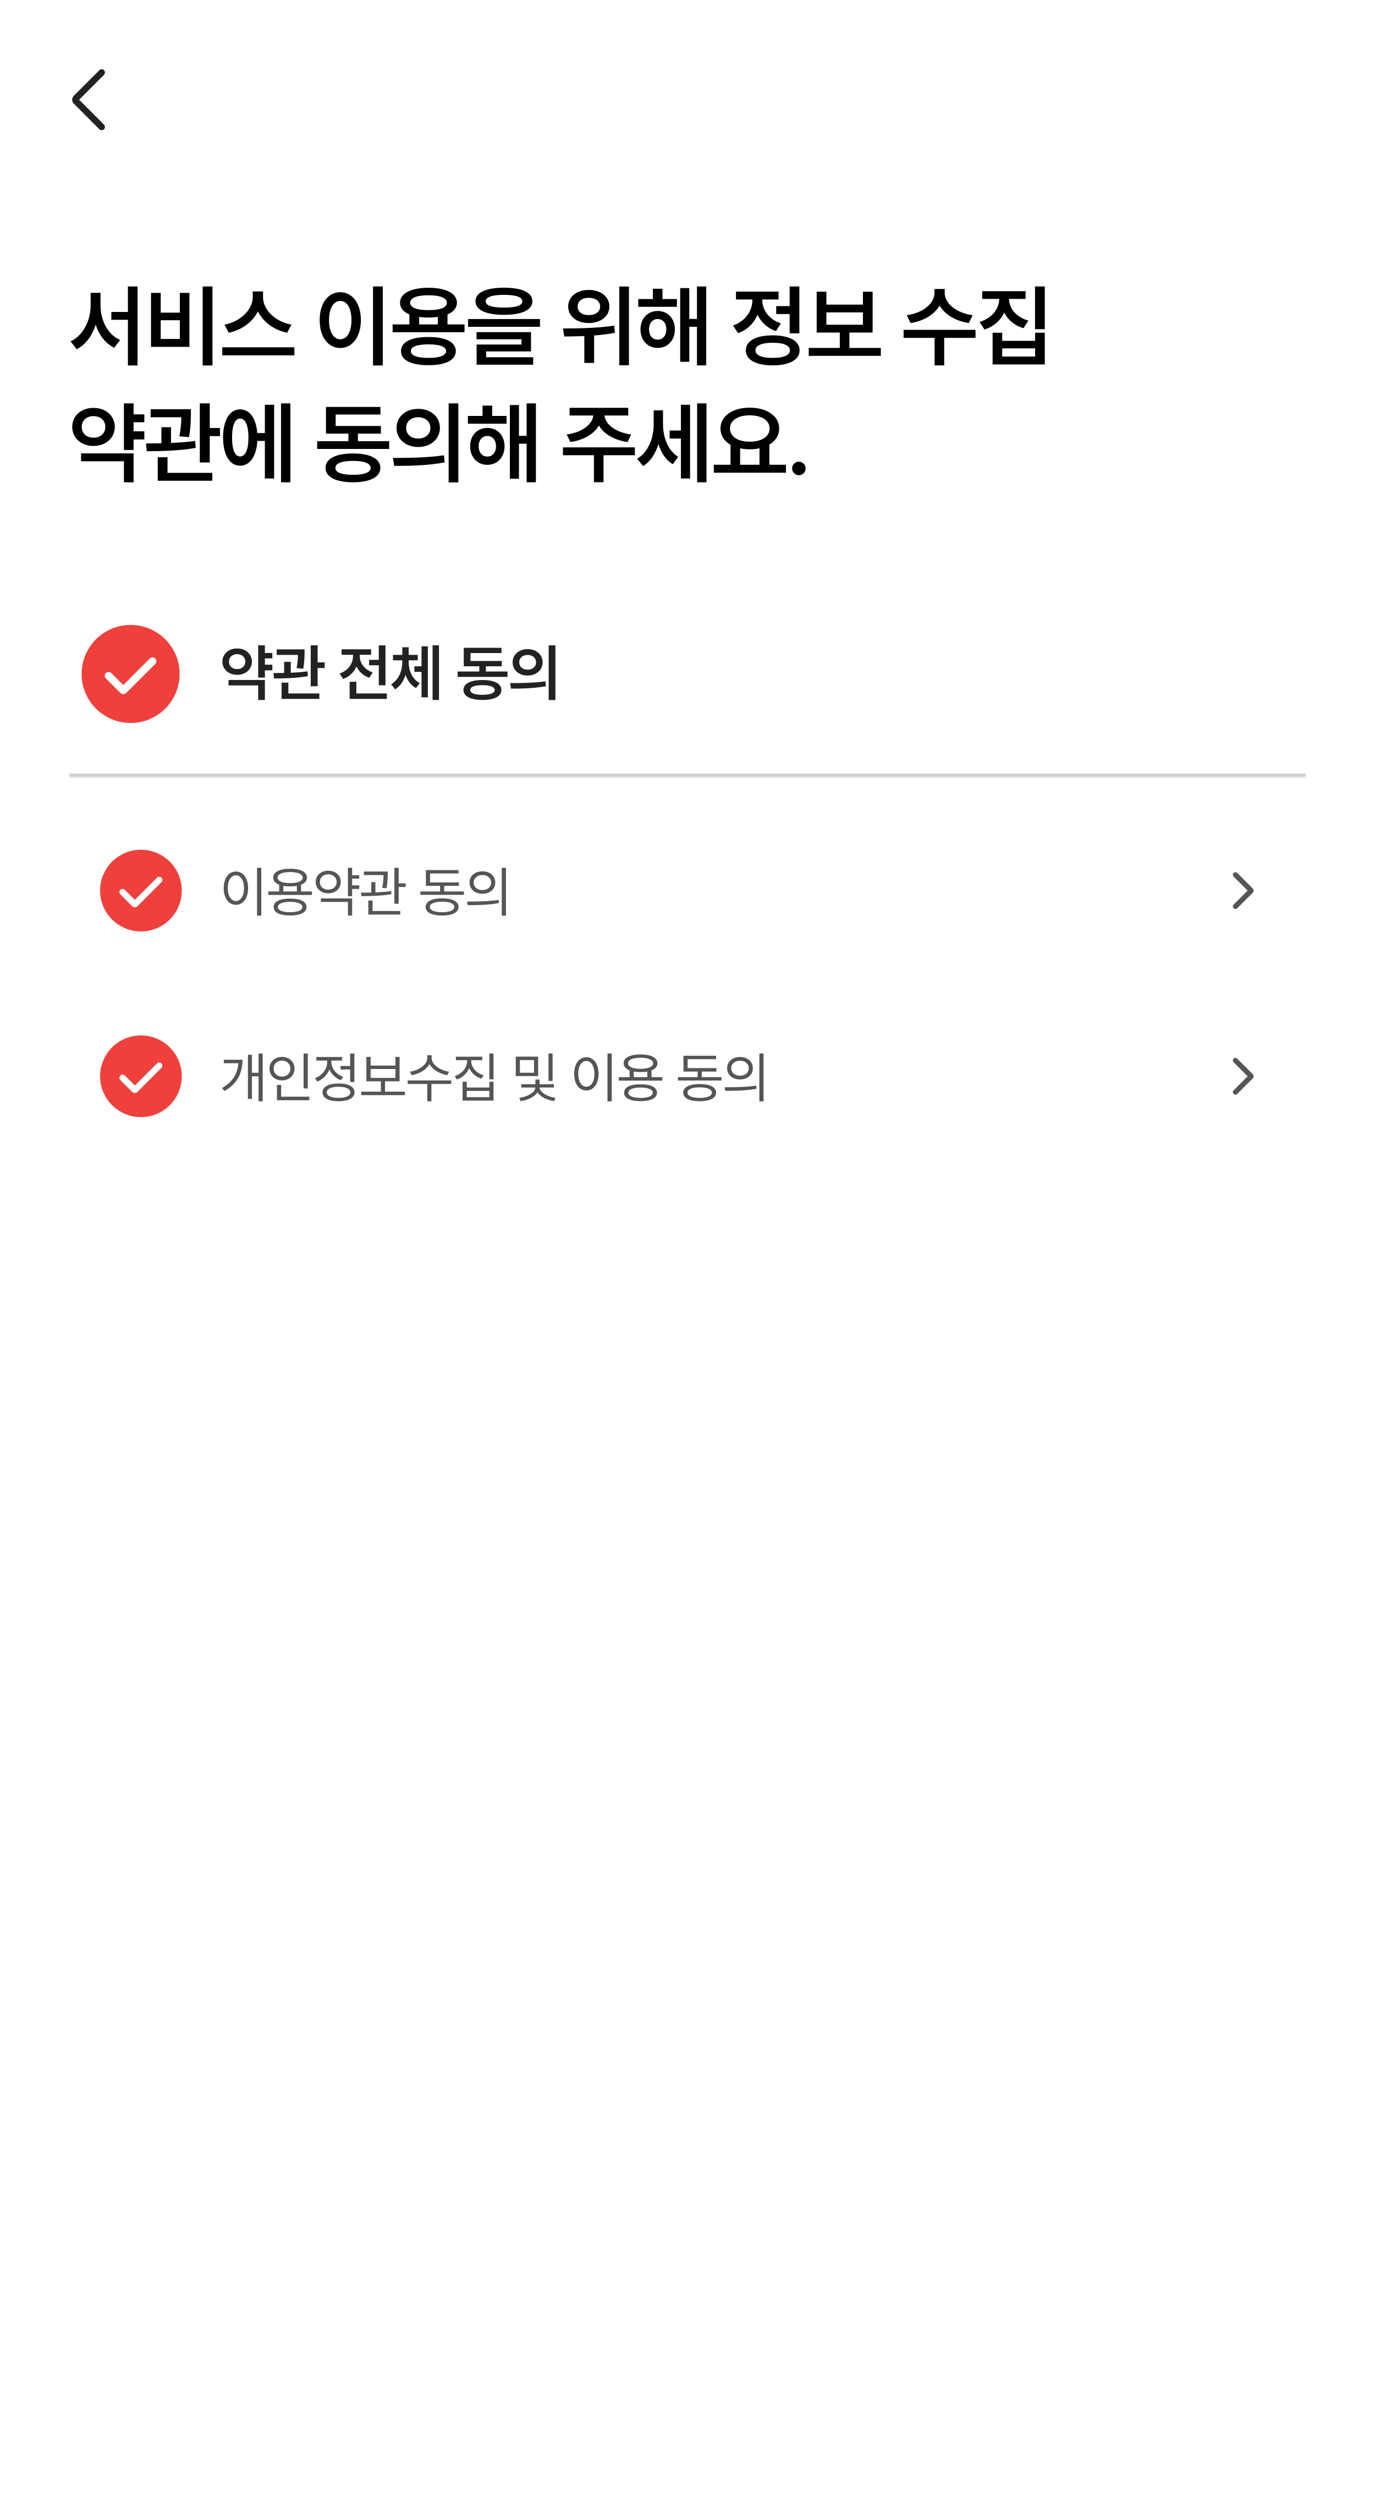 <svg width="400" height="727" viewBox="0 0 400 727" fill="none" xmlns="http://www.w3.org/2000/svg">
<rect width="400" height="727" fill="white"/>
<rect width="400" height="58" fill="white"/>
<mask id="mask0_250_1431" style="mask-type:alpha" maskUnits="userSpaceOnUse" x="14" y="17" width="24" height="24">
<rect x="14" y="17" width="24" height="24" fill="#D9D9D9"/>
</mask>
<g mask="url(#mask0_250_1431)">
<path d="M23.015 28.999L30.248 36.232C30.43 36.414 30.523 36.64 30.526 36.909C30.529 37.178 30.44 37.404 30.258 37.586C30.076 37.768 29.85 37.859 29.581 37.859C29.312 37.859 29.086 37.768 28.904 37.586L21.458 30.13C21.294 29.966 21.176 29.788 21.106 29.597C21.035 29.406 21 29.207 21 28.999C21 28.792 21.035 28.592 21.106 28.401C21.176 28.21 21.294 28.033 21.458 27.869L28.904 20.422C29.086 20.24 29.31 20.148 29.576 20.145C29.842 20.141 30.066 20.231 30.248 20.413C30.43 20.595 30.521 20.82 30.521 21.09C30.521 21.359 30.43 21.585 30.248 21.767L23.015 28.999Z" fill="#222222"/>
</g>
<path d="M29.242 88.816C29.23 93.082 31.273 97.272 34.93 98.871L33.228 101.131C30.639 99.861 28.811 97.424 27.833 94.415C26.83 97.589 24.951 100.229 22.311 101.562L20.533 99.277C24.278 97.525 26.36 93.107 26.373 88.816V85.16H29.242V88.816ZM32.391 93.006V90.721H37.215V83.307H40.008V106.285H37.215V93.006H32.391ZM61.806 83.307V106.285H58.962V83.307H61.806ZM43.931 100.877V85.186H46.749V90.924H52.31V85.186H55.103V100.877H43.931ZM46.749 98.566H52.31V93.133H46.749V98.566ZM76.52 86.455C76.52 89.997 79.986 93.564 84.798 94.402L83.528 96.764C79.682 95.964 76.533 93.628 75.035 90.543C73.525 93.603 70.376 95.951 66.542 96.764L65.298 94.402C70.033 93.539 73.512 89.984 73.525 86.455V84.754H76.52V86.455ZM64.663 103.34V101.004H85.636V103.34H64.663ZM111.357 83.307V106.285H108.514V83.307H111.357ZM93 93.082C92.987 88.131 95.514 84.982 98.992 84.982C102.433 84.982 104.972 88.131 104.984 93.082C104.972 98.071 102.433 101.207 98.992 101.207C95.514 101.207 92.987 98.071 93 93.082ZM95.717 93.082C95.717 96.611 97.05 98.655 98.992 98.668C100.922 98.655 102.242 96.611 102.242 93.082C102.242 89.578 100.922 87.522 98.992 87.522C97.05 87.522 95.717 89.578 95.717 93.082ZM135.136 94.352V96.611H114.214V94.352H119.089V91.444C117.35 90.708 116.373 89.553 116.373 88.055C116.373 85.3 119.585 83.688 124.65 83.688C129.703 83.688 132.915 85.3 132.927 88.055C132.915 89.565 131.924 90.721 130.185 91.444V94.352H135.136ZM116.652 102.096C116.652 99.455 119.635 97.982 124.65 98.008C129.588 97.982 132.585 99.455 132.597 102.096C132.585 104.762 129.588 106.209 124.65 106.209C119.635 106.209 116.652 104.762 116.652 102.096ZM119.318 88.055C119.293 89.451 121.26 90.2 124.65 90.188C128.027 90.2 130.007 89.451 130.007 88.055C130.007 86.645 128.027 85.858 124.65 85.871C121.26 85.858 119.293 86.645 119.318 88.055ZM119.521 102.096C119.508 103.391 121.311 104.089 124.65 104.076C127.938 104.089 129.754 103.391 129.779 102.096C129.754 100.813 127.938 100.153 124.65 100.141C121.311 100.153 119.508 100.813 119.521 102.096ZM121.933 94.352H127.367V92.168C126.542 92.282 125.628 92.346 124.65 92.346C123.672 92.346 122.758 92.282 121.933 92.168V94.352ZM146.601 83.662C151.831 83.675 154.865 85.059 154.878 87.598C154.865 90.162 151.831 91.546 146.601 91.559C141.383 91.546 138.323 90.162 138.323 87.598C138.323 85.059 141.383 83.675 146.601 83.662ZM136.165 95.037V92.777H157.087V95.037H136.165ZM138.628 98.668V96.586H154.472V102.197H141.421V103.898H155.107V106.057H138.653V100.191H151.704V98.668H138.628ZM141.294 87.598C141.281 88.867 143.109 89.451 146.601 89.451C150.143 89.451 151.958 88.867 151.958 87.598C151.958 86.417 150.143 85.744 146.601 85.744C143.109 85.744 141.281 86.417 141.294 87.598ZM171.256 84.322C174.747 84.31 177.274 86.265 177.274 89.147C177.274 91.978 174.747 93.958 171.256 93.945C167.803 93.958 165.289 91.978 165.289 89.147C165.289 86.265 167.803 84.31 171.256 84.322ZM163.791 95.519C167.93 95.519 173.732 95.443 178.67 94.707L178.873 96.789C176.893 97.17 174.836 97.411 172.83 97.564V105.549H169.986V97.728C167.866 97.817 165.873 97.843 164.147 97.856L163.791 95.519ZM168.031 89.147C168.019 90.683 169.377 91.647 171.256 91.635C173.211 91.647 174.582 90.683 174.582 89.147C174.582 87.56 173.211 86.582 171.256 86.607C169.377 86.582 168.019 87.56 168.031 89.147ZM180.168 106.234V83.332H182.961V106.234H180.168ZM196.914 86.963V89.223H185.666V86.963H189.931V83.967H192.724V86.963H196.914ZM186.326 95.773C186.3 92.65 188.421 90.429 191.328 90.441C194.248 90.429 196.33 92.65 196.33 95.773C196.33 98.96 194.248 101.182 191.328 101.182C188.421 101.182 186.3 98.96 186.326 95.773ZM188.814 95.773C188.801 97.627 189.842 98.782 191.328 98.769C192.8 98.782 193.841 97.627 193.841 95.773C193.841 93.971 192.8 92.777 191.328 92.777C189.842 92.777 188.801 93.971 188.814 95.773ZM197.879 105.219V83.789H200.519V92.752H202.754V83.307H205.445V106.26H202.754V95.037H200.519V105.219H197.879ZM232.538 83.307V96.941H229.719V91.33H225.809V89.019H229.719V83.307H232.538ZM213.241 94.656C216.935 93.387 218.878 90.302 218.878 87.268V87.09H214.104V84.805H226.495V87.09H221.747V87.242C221.747 90.035 223.6 92.853 227.155 94.047L225.733 96.281C223.181 95.418 221.379 93.666 220.363 91.508C219.36 93.945 217.443 95.926 214.714 96.891L213.241 94.656ZM216.973 101.893C216.948 99.138 219.931 97.525 224.768 97.525C229.631 97.525 232.601 99.138 232.614 101.893C232.601 104.647 229.631 106.247 224.768 106.26C219.931 106.247 216.948 104.647 216.973 101.893ZM219.766 101.893C219.754 103.314 221.582 104.089 224.768 104.076C227.98 104.089 229.796 103.314 229.796 101.893C229.796 100.458 227.98 99.684 224.768 99.684C221.582 99.684 219.754 100.458 219.766 101.893ZM256.24 101.182V103.492H235.268V101.182H244.307V96.713H237.578V84.83H240.397V88.588H251.035V84.83H253.854V96.713H247.1V101.182H256.24ZM240.397 94.428H251.035V90.848H240.397V94.428ZM274.827 85.211C274.815 88.093 278.052 91.025 282.952 91.66L281.835 93.945C277.938 93.361 274.84 91.444 273.342 88.855C271.844 91.444 268.759 93.361 264.9 93.945L263.783 91.66C268.632 91.025 271.857 88.118 271.857 85.211V84.043H274.827V85.211ZM262.868 98.262V95.926H283.79V98.262H274.675V106.26H271.882V98.262H262.868ZM298.352 84.678V86.938H293.528C293.566 89.629 295.547 92.219 299.165 93.234L297.743 95.443C295.09 94.656 293.173 92.993 292.132 90.873C291.091 93.158 289.136 94.961 286.393 95.824L284.971 93.615C288.64 92.536 290.621 89.794 290.684 86.938H285.733V84.678H298.352ZM288.755 105.98V96.764H291.548V99.125H301.12V96.764H303.938V105.98H288.755ZM291.548 103.695H301.12V101.309H291.548V103.695ZM301.095 95.748V83.307H303.938V95.748H301.095ZM41.988 120.506V122.791H38.865V125.432H41.988V127.793H38.865V130.865H36.047V117.307H38.865V120.506H41.988ZM21.016 124.137C21.003 120.912 23.669 118.602 27.211 118.627C30.74 118.602 33.381 120.912 33.406 124.137C33.381 127.412 30.74 129.685 27.211 129.697C23.669 129.685 21.003 127.412 21.016 124.137ZM23.58 134.141V131.855H38.865V140.26H36.047V134.141H23.58ZM23.783 124.137C23.77 126.092 25.23 127.298 27.211 127.285C29.166 127.298 30.626 126.092 30.639 124.137C30.626 122.22 29.166 121.026 27.211 121.014C25.23 121.026 23.77 122.22 23.783 124.137ZM55.535 119.008V120.379C55.509 121.94 55.509 124.226 54.976 127.133L52.183 126.879C52.64 124.518 52.729 122.753 52.754 121.344H43.83V119.008H55.535ZM42.459 128.961C43.817 128.948 45.34 128.936 46.953 128.91V124.238H49.746V128.821C52.12 128.72 54.557 128.542 56.779 128.225L56.931 130.256C52.158 131.119 46.737 131.208 42.712 131.221L42.459 128.961ZM45.886 139.803V132.973H48.73V137.518H61.755V139.803H45.886ZM58.124 134.496V117.307H61.019V124.467H63.99V126.828H61.019V134.496H58.124ZM84.468 117.307V140.26H81.751V117.307H84.468ZM64.892 127.234C64.892 122.182 66.847 119.046 69.843 119.059C72.623 119.046 74.515 121.648 74.845 125.939H77.054V117.713H79.745V139.143H77.054V128.225H74.87C74.604 132.706 72.687 135.448 69.843 135.436C66.847 135.448 64.892 132.3 64.892 127.234ZM67.507 127.234C67.494 130.827 68.383 132.757 69.843 132.744C71.366 132.757 72.268 130.827 72.28 127.234C72.268 123.654 71.366 121.712 69.843 121.725C68.383 121.712 67.494 123.654 67.507 127.234ZM113.211 128.301V130.561H92.264V128.301H101.354V126.117H94.828V118.348H110.672V120.557H97.647V123.883H110.799V126.117H104.121V128.301H113.211ZM94.701 136.07C94.701 133.379 97.71 131.868 102.699 131.881C107.65 131.868 110.634 133.379 110.647 136.07C110.634 138.736 107.65 140.247 102.699 140.26C97.71 140.247 94.701 138.736 94.701 136.07ZM97.57 136.07C97.558 137.403 99.36 138.089 102.699 138.076C105.987 138.089 107.803 137.403 107.828 136.07C107.803 134.75 105.987 134.039 102.699 134.039C99.36 134.039 97.558 134.75 97.57 136.07ZM121.654 118.906C125.297 118.894 127.951 121.191 127.976 124.441C127.951 127.704 125.297 129.989 121.654 130.002C118.048 129.989 115.344 127.704 115.357 124.441C115.344 121.191 118.048 118.894 121.654 118.906ZM114.316 133.176C118.455 133.176 124.18 133.125 129.144 132.414L129.373 134.471C124.231 135.448 118.721 135.486 114.671 135.486L114.316 133.176ZM118.15 124.441C118.137 126.358 119.648 127.539 121.654 127.539C123.685 127.539 125.196 126.358 125.209 124.441C125.196 122.537 123.698 121.344 121.654 121.344C119.648 121.344 118.137 122.537 118.15 124.441ZM130.515 140.285V117.307H133.334V140.285H130.515ZM147.362 120.963V123.223H136.114V120.963H140.38V117.967H143.173V120.963H147.362ZM136.775 129.773C136.749 126.65 138.869 124.429 141.776 124.441C144.696 124.429 146.778 126.65 146.778 129.773C146.778 132.96 144.696 135.182 141.776 135.182C138.869 135.182 136.749 132.96 136.775 129.773ZM139.263 129.773C139.25 131.627 140.291 132.782 141.776 132.77C143.249 132.782 144.29 131.627 144.29 129.773C144.29 127.971 143.249 126.777 141.776 126.777C140.291 126.777 139.25 127.971 139.263 129.773ZM148.327 139.219V117.789H150.968V126.752H153.202V117.307H155.894V140.26H153.202V129.037H150.968V139.219H148.327ZM184.688 130.104V132.389H175.572V140.234H172.779V132.389H163.766V130.104H184.688ZM164.858 126.346C169.364 125.774 172.386 123.35 172.589 120.836H165.695V118.602H182.758V120.836H175.864C176.055 123.35 179.051 125.774 183.596 126.346L182.58 128.555C178.67 127.996 175.623 126.206 174.227 123.73C172.818 126.206 169.796 127.996 165.924 128.555L164.858 126.346ZM192.877 123.324C192.889 127.031 194.159 130.891 197.269 132.846L195.72 135.004C193.651 133.76 192.305 131.627 191.544 129.126C190.718 131.881 189.246 134.217 187.088 135.537L185.336 133.43C188.674 131.411 190.147 127.361 190.16 123.451V119.338H192.877V123.324ZM194.806 127.539V125.203H198.082V117.713H200.748V139.143H198.082V127.539H194.806ZM202.804 140.26V117.307H205.521V140.26H202.804ZM228.64 135.156V137.467H207.667V135.156H212.517V129.354C210.689 128.301 209.584 126.65 209.597 124.619C209.584 120.963 213.164 118.551 218.103 118.551C223.067 118.551 226.672 120.963 226.659 124.619C226.672 126.625 225.593 128.237 223.816 129.291V135.156H228.64ZM212.364 124.619C212.352 126.968 214.675 128.466 218.103 128.453C221.518 128.466 223.892 126.968 223.892 124.619C223.892 122.232 221.518 120.772 218.103 120.785C214.675 120.772 212.352 122.232 212.364 124.619ZM215.31 135.156H220.946V130.37C220.071 130.561 219.118 130.662 218.103 130.662C217.113 130.662 216.173 130.561 215.31 130.383V135.156ZM232.411 138.203C231.319 138.203 230.418 137.314 230.43 136.223C230.418 135.156 231.319 134.28 232.411 134.268C233.465 134.28 234.366 135.156 234.366 136.223C234.366 137.314 233.465 138.203 232.411 138.203Z" fill="black"/>
<mask id="path-4-inside-1_250_1431" fill="white">
<path d="M20 166H380V226H20V166Z"/>
</mask>
<path d="M380 225H20V227H380V225Z" fill="#CCCCCC" mask="url(#path-4-inside-1_250_1431)"/>
<mask id="mask1_250_1431" style="mask-type:alpha" maskUnits="userSpaceOnUse" x="20" y="178" width="36" height="36">
<rect x="20" y="178" width="36" height="36" fill="#D9D9D9"/>
</mask>
<g mask="url(#mask1_250_1431)">
<circle cx="38.001" cy="196.001" r="13.2" fill="white"/>
<path d="M35.869 199.217L32.385 195.733C32.177 195.525 31.916 195.419 31.601 195.414C31.287 195.409 31.021 195.515 30.804 195.733C30.586 195.95 30.478 196.214 30.478 196.523C30.478 196.833 30.586 197.096 30.804 197.314L34.92 201.43C35.191 201.701 35.508 201.836 35.869 201.836C36.231 201.836 36.547 201.701 36.818 201.43L45.163 193.085C45.371 192.877 45.477 192.616 45.482 192.301C45.487 191.987 45.381 191.721 45.163 191.504C44.946 191.286 44.682 191.178 44.373 191.178C44.063 191.178 43.8 191.286 43.583 191.504L35.869 199.217ZM38.001 210.248C36.03 210.248 34.177 209.874 32.443 209.126C30.709 208.378 29.2 207.363 27.917 206.081C26.634 204.798 25.619 203.291 24.87 201.557C24.122 199.824 23.748 197.971 23.748 196.001C23.748 194.03 24.122 192.177 24.87 190.443C25.618 188.709 26.633 187.2 27.915 185.917C29.198 184.635 30.706 183.619 32.439 182.87C34.172 182.122 36.025 181.748 37.995 181.748C39.966 181.748 41.819 182.122 43.553 182.87C45.288 183.618 46.796 184.633 48.079 185.915C49.361 187.198 50.377 188.706 51.126 190.439C51.874 192.173 52.248 194.025 52.248 195.995C52.248 197.966 51.874 199.819 51.126 201.553C50.378 203.288 49.363 204.796 48.081 206.079C46.798 207.362 45.291 208.377 43.557 209.126C41.824 209.874 39.971 210.248 38.001 210.248Z" fill="#EF403C"/>
</g>
<path d="M79.223 189.889V191.471H77.061V193.299H79.223V194.934H77.061V197.061H75.109V187.674H77.061V189.889H79.223ZM64.703 192.402C64.694 190.17 66.54 188.57 68.992 188.588C71.436 188.57 73.264 190.17 73.281 192.402C73.264 194.67 71.436 196.243 68.992 196.252C66.54 196.243 64.694 194.67 64.703 192.402ZM66.478 199.328V197.746H77.061V203.564H75.109V199.328H66.478ZM66.619 192.402C66.61 193.756 67.621 194.591 68.992 194.582C70.346 194.591 71.356 193.756 71.365 192.402C71.356 191.075 70.346 190.249 68.992 190.24C67.621 190.249 66.61 191.075 66.619 192.402ZM88.601 188.852V189.801C88.583 190.882 88.583 192.464 88.214 194.477L86.281 194.301C86.597 192.666 86.659 191.444 86.676 190.469H80.497V188.852H88.601ZM79.548 195.742C80.489 195.733 81.543 195.725 82.659 195.707V192.473H84.593V195.646C86.237 195.575 87.924 195.452 89.462 195.232L89.568 196.639C86.263 197.236 82.51 197.298 79.724 197.307L79.548 195.742ZM81.921 203.248V198.52H83.89V201.666H92.908V203.248H81.921ZM90.394 199.574V187.674H92.398V192.631H94.454V194.266H92.398V199.574H90.394ZM112.139 187.691V199.293H110.188V193.475H107.375V191.893H110.188V187.691H112.139ZM98.797 195.865C101.328 195.03 102.682 192.956 102.682 190.838V190.416H99.377V188.834H107.955V190.416H104.668V190.855C104.668 192.763 105.951 194.74 108.412 195.549L107.428 197.113C105.652 196.507 104.396 195.294 103.701 193.791C103.007 195.461 101.68 196.797 99.799 197.447L98.797 195.865ZM101.715 203.248V198.273H103.666V201.666H112.543V203.248H101.715ZM118.88 192.525C118.88 194.986 119.891 197.465 122.115 198.66L121.025 200.102C119.548 199.319 118.546 197.922 117.975 196.252C117.413 198.054 116.411 199.601 114.925 200.471L113.783 198.994C116.033 197.693 117.026 195.039 117.035 192.525V192.033H114.328V190.451H117.035V188.236H118.88V190.451H121.535V192.033H118.88V192.525ZM120.55 195.391V193.773H122.624V187.973H124.47V202.791H122.624V195.391H120.55ZM125.841 203.564V187.674H127.705V203.564H125.841ZM147.639 195.285V196.85H133.137V195.285H139.43V193.773H134.912V188.395H145.881V189.924H136.863V192.227H145.969V193.773H141.346V195.285H147.639ZM134.824 200.664C134.824 198.801 136.907 197.755 140.361 197.764C143.789 197.755 145.855 198.801 145.863 200.664C145.855 202.51 143.789 203.556 140.361 203.564C136.907 203.556 134.824 202.51 134.824 200.664ZM136.811 200.664C136.802 201.587 138.05 202.062 140.361 202.053C142.638 202.062 143.895 201.587 143.912 200.664C143.895 199.75 142.638 199.258 140.361 199.258C138.05 199.258 136.802 199.75 136.811 200.664ZM153.484 188.781C156.006 188.772 157.843 190.363 157.861 192.613C157.843 194.872 156.006 196.454 153.484 196.463C150.988 196.454 149.116 194.872 149.125 192.613C149.116 190.363 150.988 188.772 153.484 188.781ZM148.404 198.66C151.269 198.66 155.233 198.625 158.669 198.133L158.828 199.557C155.268 200.233 151.454 200.26 148.65 200.26L148.404 198.66ZM151.058 192.613C151.049 193.94 152.095 194.758 153.484 194.758C154.89 194.758 155.936 193.94 155.945 192.613C155.936 191.295 154.899 190.469 153.484 190.469C152.095 190.469 151.049 191.295 151.058 192.613ZM159.619 203.582V187.674H161.57V203.582H159.619Z" fill="#222222"/>
<mask id="mask2_250_1431" style="mask-type:alpha" maskUnits="userSpaceOnUse" x="26" y="244" width="30" height="30">
<rect x="26" y="244" width="30" height="30" fill="#D9D9D9"/>
</mask>
<g mask="url(#mask2_250_1431)">
<circle cx="41" cy="259" r="11" fill="white"/>
<path d="M39.224 261.681L36.32 258.777C36.147 258.604 35.929 258.515 35.667 258.511C35.406 258.507 35.184 258.596 35.003 258.777C34.822 258.958 34.731 259.178 34.731 259.436C34.731 259.693 34.822 259.913 35.003 260.094L38.433 263.525C38.659 263.75 38.923 263.863 39.224 263.863C39.525 263.863 39.789 263.75 40.015 263.525L46.969 256.57C47.142 256.397 47.231 256.18 47.235 255.917C47.239 255.656 47.15 255.434 46.969 255.253C46.788 255.072 46.569 254.981 46.31 254.981C46.053 254.981 45.833 255.072 45.652 255.253L39.224 261.681ZM41 270.873C39.358 270.873 37.814 270.561 36.369 269.938C34.923 269.315 33.666 268.469 32.597 267.4C31.529 266.332 30.682 265.075 30.058 263.631C29.435 262.186 29.123 260.643 29.123 259C29.123 257.358 29.435 255.814 30.058 254.369C30.681 252.923 31.527 251.666 32.596 250.597C33.664 249.528 34.921 248.682 36.365 248.058C37.81 247.435 39.354 247.123 40.996 247.123C42.638 247.123 44.182 247.435 45.627 248.058C47.073 248.681 48.33 249.527 49.399 250.596C50.468 251.664 51.314 252.921 51.938 254.366C52.561 255.81 52.873 257.354 52.873 258.996C52.873 260.638 52.561 262.182 51.938 263.627C51.315 265.073 50.469 266.33 49.4 267.399C48.332 268.468 47.075 269.314 45.63 269.938C44.186 270.561 42.642 270.873 41 270.873Z" fill="#EF403C"/>
</g>
<path d="M76.016 252.375V266.297H74.781V252.375H76.016ZM65.078 258.297C65.086 255.344 66.555 253.461 68.625 253.453C70.688 253.461 72.18 255.344 72.172 258.297C72.18 261.258 70.688 263.133 68.625 263.125C66.555 263.133 65.086 261.258 65.078 258.297ZM66.266 258.297C66.266 260.555 67.234 262.039 68.625 262.031C70.023 262.039 70.984 260.555 70.984 258.297C70.984 256.039 70.023 254.555 68.625 254.547C67.234 254.555 66.266 256.039 66.266 258.297ZM90.727 259.25V260.266H78.071V259.25H81.211V257.289C80.102 256.859 79.477 256.156 79.477 255.219C79.477 253.586 81.352 252.648 84.399 252.641C87.422 252.648 89.297 253.586 89.305 255.219C89.297 256.148 88.68 256.852 87.586 257.289V259.25H90.727ZM79.602 263.781C79.594 262.195 81.383 261.32 84.399 261.328C87.375 261.32 89.164 262.195 89.18 263.781C89.164 265.367 87.375 266.234 84.399 266.234C81.383 266.234 79.594 265.367 79.602 263.781ZM80.743 255.219C80.735 256.234 82.125 256.82 84.399 256.828C86.649 256.82 88.047 256.234 88.055 255.219C88.047 254.219 86.649 253.609 84.399 253.609C82.125 253.609 80.735 254.219 80.743 255.219ZM80.852 263.781C80.836 264.727 82.172 265.289 84.399 265.281C86.602 265.289 87.938 264.727 87.946 263.781C87.938 262.836 86.602 262.281 84.399 262.266C82.172 262.281 80.836 262.836 80.852 263.781ZM82.43 259.25H86.368V257.617C85.782 257.727 85.125 257.781 84.399 257.781C83.672 257.781 83.016 257.727 82.43 257.625V259.25ZM104.501 254.531V255.531H102.438V257.484H104.501V258.531H102.438V260.641H101.219V252.375H102.438V254.531H104.501ZM91.844 256.484C91.837 254.555 93.383 253.211 95.485 253.219C97.602 253.211 99.126 254.555 99.141 256.484C99.126 258.438 97.602 259.773 95.485 259.781C93.383 259.773 91.837 258.438 91.844 256.484ZM93.047 256.484C93.04 257.82 94.079 258.734 95.485 258.719C96.907 258.734 97.93 257.82 97.938 256.484C97.93 255.18 96.907 254.273 95.485 254.266C94.079 254.273 93.04 255.18 93.047 256.484ZM93.344 262.297V261.281H102.438V266.266H101.219V262.297H93.344ZM112.79 253.453V254.188C112.782 255.102 112.782 256.484 112.431 258.297L111.196 258.203C111.532 256.547 111.563 255.367 111.579 254.484H105.868V253.453H112.79ZM105.009 259.594C105.907 259.594 106.923 259.586 107.993 259.555V256.531H109.212V259.516C110.751 259.453 112.345 259.344 113.79 259.141L113.868 260.047C110.954 260.547 107.61 260.602 105.134 260.609L105.009 259.594ZM107.149 265.969V261.891H108.384V264.938H116.431V265.969H107.149ZM114.728 262.828V252.375H115.978V256.906H118.009V257.953H115.978V262.828H114.728ZM134.963 259.25V260.234H122.291V259.25H128.025V257.625H123.9V253.031H133.384V254.016H125.103V256.625H133.478V257.625H129.213V259.25H134.963ZM123.822 263.75C123.814 262.164 125.619 261.258 128.619 261.25C131.595 261.258 133.384 262.164 133.4 263.75C133.384 265.352 131.595 266.25 128.619 266.266C125.619 266.25 123.814 265.352 123.822 263.75ZM125.072 263.75C125.056 264.727 126.392 265.289 128.619 265.281C130.822 265.289 132.158 264.727 132.166 263.75C132.158 262.789 130.822 262.219 128.619 262.219C126.392 262.219 125.056 262.789 125.072 263.75ZM140.346 253.391C142.525 253.398 144.072 254.727 144.08 256.656C144.072 258.594 142.525 259.914 140.346 259.922C138.15 259.914 136.588 258.594 136.596 256.656C136.588 254.727 138.15 253.398 140.346 253.391ZM135.877 262.188C138.439 262.195 141.978 262.172 145.049 261.719L145.143 262.625C141.963 263.219 138.549 263.234 136.049 263.234L135.877 262.188ZM137.799 256.656C137.791 257.953 138.861 258.844 140.346 258.844C141.814 258.844 142.885 257.953 142.877 256.656C142.885 255.367 141.814 254.469 140.346 254.469C138.861 254.469 137.791 255.367 137.799 256.656ZM145.971 266.297V252.375H147.189V266.297H145.971Z" fill="#555555"/>
<mask id="mask3_250_1431" style="mask-type:alpha" maskUnits="userSpaceOnUse" x="350" y="247" width="24" height="24">
<rect x="350" y="247" width="24" height="24" fill="#D9D9D9"/>
</mask>
<g mask="url(#mask3_250_1431)">
<path d="M362.947 259.001L358.874 254.928C358.735 254.789 358.664 254.615 358.661 254.405C358.658 254.196 358.729 254.019 358.874 253.874C359.019 253.729 359.194 253.656 359.4 253.656C359.607 253.656 359.782 253.729 359.927 253.874L364.422 258.368C364.515 258.461 364.581 258.56 364.62 258.664C364.658 258.768 364.678 258.88 364.678 259.001C364.678 259.121 364.658 259.233 364.62 259.337C364.581 259.441 364.515 259.54 364.422 259.633L359.927 264.128C359.789 264.266 359.615 264.337 359.405 264.34C359.196 264.343 359.019 264.272 358.874 264.128C358.729 263.983 358.656 263.807 358.656 263.601C358.656 263.394 358.729 263.219 358.874 263.074L362.947 259.001Z" fill="#555555"/>
</g>
<mask id="mask4_250_1431" style="mask-type:alpha" maskUnits="userSpaceOnUse" x="26" y="298" width="30" height="30">
<rect x="26" y="298" width="30" height="30" fill="#D9D9D9"/>
</mask>
<g mask="url(#mask4_250_1431)">
<circle cx="41" cy="313" r="11" fill="white"/>
<path d="M39.224 315.681L36.32 312.777C36.147 312.604 35.929 312.515 35.667 312.511C35.406 312.507 35.184 312.596 35.003 312.777C34.822 312.958 34.731 313.178 34.731 313.436C34.731 313.693 34.822 313.913 35.003 314.094L38.433 317.525C38.659 317.75 38.923 317.863 39.224 317.863C39.525 317.863 39.789 317.75 40.015 317.525L46.969 310.57C47.142 310.397 47.231 310.18 47.235 309.917C47.239 309.656 47.15 309.434 46.969 309.253C46.788 309.072 46.569 308.981 46.31 308.981C46.053 308.981 45.833 309.072 45.652 309.253L39.224 315.681ZM41 324.873C39.358 324.873 37.814 324.561 36.369 323.938C34.923 323.315 33.666 322.469 32.597 321.4C31.529 320.332 30.682 319.075 30.058 317.631C29.435 316.186 29.123 314.643 29.123 313C29.123 311.358 29.435 309.814 30.058 308.369C30.681 306.923 31.527 305.666 32.596 304.597C33.664 303.528 34.921 302.682 36.365 302.058C37.81 301.435 39.354 301.123 40.996 301.123C42.638 301.123 44.182 301.435 45.627 302.058C47.073 302.681 48.33 303.527 49.399 304.596C50.468 305.664 51.314 306.921 51.938 308.366C52.561 309.81 52.873 311.354 52.873 312.996C52.873 314.638 52.561 316.182 51.938 317.627C51.315 319.073 50.469 320.33 49.4 321.399C48.332 322.468 47.075 323.314 45.63 323.938C44.186 324.561 42.642 324.873 41 324.873Z" fill="#EF403C"/>
</g>
<path d="M76.422 306.375V320.266H75.219V313H73.297V319.578H72.125V306.75H73.297V311.984H75.219V306.375H76.422ZM64.578 316.422C67.805 314.617 69.133 312.078 69.344 309.203H65.109V308.188H70.547C70.531 311.719 69.289 315.055 65.297 317.281L64.578 316.422ZM89.539 306.391V316.547H88.321V306.391H89.539ZM78.399 310.766C78.391 308.766 79.961 307.367 82.039 307.359C84.118 307.367 85.672 308.766 85.68 310.766C85.672 312.789 84.118 314.195 82.039 314.188C79.961 314.195 78.391 312.789 78.399 310.766ZM79.602 310.766C79.586 312.148 80.633 313.109 82.039 313.109C83.422 313.109 84.477 312.148 84.477 310.766C84.477 309.406 83.422 308.438 82.039 308.438C80.633 308.438 79.586 309.406 79.602 310.766ZM80.571 319.969V315.516H81.789V318.938H89.977V319.969H80.571ZM103.094 306.375V314.656H101.86V311.016H99.063V310H101.86V306.375H103.094ZM91.641 313.547C93.704 312.805 95.172 310.922 95.172 308.938V308.422H92.032V307.391H99.516V308.422H96.407V308.922C96.407 310.734 97.797 312.461 99.829 313.156L99.188 314.141C97.633 313.578 96.422 312.406 95.821 310.977C95.227 312.602 93.938 313.898 92.282 314.531L91.641 313.547ZM93.829 317.672C93.821 316.039 95.594 315.086 98.485 315.094C101.368 315.086 103.141 316.039 103.141 317.672C103.141 319.312 101.368 320.25 98.485 320.266C95.594 320.25 93.821 319.312 93.829 317.672ZM95.047 317.672C95.04 318.68 96.352 319.289 98.485 319.281C100.61 319.289 101.923 318.68 101.923 317.672C101.923 316.656 100.61 316.047 98.485 316.047C96.352 316.047 95.04 316.656 95.047 317.672ZM117.806 317.469V318.484H105.087V317.469H110.806V314.469H106.587V307.359H107.821V309.875H115.04V307.359H116.243V314.469H112.009V317.469H117.806ZM107.821 313.469H115.04V310.875H107.821V313.469ZM125.564 307.672C125.572 309.633 128.118 311.32 130.626 311.672L130.126 312.672C127.97 312.312 125.829 311.117 124.939 309.414C124.048 311.133 121.915 312.312 119.751 312.672L119.251 311.672C121.759 311.32 124.298 309.664 124.298 307.672V306.875H125.564V307.672ZM118.595 315.234V314.203H131.251V315.234H125.501V320.266H124.298V315.234H118.595ZM137.103 308.672C137.111 310.484 138.611 312.094 140.681 312.719L140.056 313.688C138.431 313.172 137.127 312.055 136.502 310.617C135.884 312.156 134.572 313.359 132.916 313.922L132.275 312.953C134.369 312.289 135.861 310.578 135.869 308.672V308.312H132.619V307.312H140.306V308.312H137.103V308.672ZM134.572 320.078V314.578H135.791V316.266H142.353V314.578H143.572V320.078H134.572ZM135.791 319.078H142.353V317.25H135.791V319.078ZM142.353 313.891V306.375H143.572V313.891H142.353ZM156.557 307.281V312.938H150.041V307.281H156.557ZM151.041 319.266C153.432 319 155.729 317.648 155.729 316.266H151.619V315.312H155.744V313.953H156.963V315.312H161.119V316.266H156.994C156.987 317.617 159.221 318.969 161.604 319.266L161.182 320.219C159.096 319.93 157.19 318.945 156.362 317.664C155.526 318.977 153.573 319.93 151.479 320.219L151.041 319.266ZM151.244 311.969H155.354V308.281H151.244V311.969ZM159.557 314.359V306.375H160.76V314.359H159.557ZM177.964 306.375V320.297H176.729V306.375H177.964ZM167.026 312.297C167.034 309.344 168.503 307.461 170.573 307.453C172.636 307.461 174.128 309.344 174.12 312.297C174.128 315.258 172.636 317.133 170.573 317.125C168.503 317.133 167.034 315.258 167.026 312.297ZM168.214 312.297C168.214 314.555 169.183 316.039 170.573 316.031C171.972 316.039 172.933 314.555 172.933 312.297C172.933 310.039 171.972 308.555 170.573 308.547C169.183 308.555 168.214 310.039 168.214 312.297ZM192.675 313.25V314.266H180.019V313.25H183.159V311.289C182.05 310.859 181.425 310.156 181.425 309.219C181.425 307.586 183.3 306.648 186.347 306.641C189.37 306.648 191.245 307.586 191.253 309.219C191.245 310.148 190.628 310.852 189.534 311.289V313.25H192.675ZM181.55 317.781C181.542 316.195 183.331 315.32 186.347 315.328C189.323 315.32 191.113 316.195 191.128 317.781C191.113 319.367 189.323 320.234 186.347 320.234C183.331 320.234 181.542 319.367 181.55 317.781ZM182.691 309.219C182.683 310.234 184.073 310.82 186.347 310.828C188.597 310.82 189.995 310.234 190.003 309.219C189.995 308.219 188.597 307.609 186.347 307.609C184.073 307.609 182.683 308.219 182.691 309.219ZM182.8 317.781C182.784 318.727 184.12 319.289 186.347 319.281C188.55 319.289 189.886 318.727 189.894 317.781C189.886 316.836 188.55 316.281 186.347 316.266C184.12 316.281 182.784 316.836 182.8 317.781ZM184.378 313.25H188.316V311.617C187.73 311.727 187.073 311.781 186.347 311.781C185.62 311.781 184.964 311.727 184.378 311.625V313.25ZM209.894 313.25V314.234H197.223V313.25H202.957V311.625H198.832V307.031H208.316V308.016H200.035V310.625H208.41V311.625H204.144V313.25H209.894ZM198.754 317.75C198.746 316.164 200.551 315.258 203.551 315.25C206.527 315.258 208.316 316.164 208.332 317.75C208.316 319.352 206.527 320.25 203.551 320.266C200.551 320.25 198.746 319.352 198.754 317.75ZM200.004 317.75C199.988 318.727 201.324 319.289 203.551 319.281C205.754 319.289 207.09 318.727 207.098 317.75C207.09 316.789 205.754 316.219 203.551 316.219C201.324 316.219 199.988 316.789 200.004 317.75ZM215.277 307.391C217.457 307.398 219.004 308.727 219.012 310.656C219.004 312.594 217.457 313.914 215.277 313.922C213.082 313.914 211.52 312.594 211.527 310.656C211.52 308.727 213.082 307.398 215.277 307.391ZM210.809 316.188C213.371 316.195 216.91 316.172 219.981 315.719L220.074 316.625C216.895 317.219 213.481 317.234 210.981 317.234L210.809 316.188ZM212.731 310.656C212.723 311.953 213.793 312.844 215.277 312.844C216.746 312.844 217.817 311.953 217.809 310.656C217.817 309.367 216.746 308.469 215.277 308.469C213.793 308.469 212.723 309.367 212.731 310.656ZM220.902 320.297V306.375H222.121V320.297H220.902Z" fill="#555555"/>
<mask id="mask5_250_1431" style="mask-type:alpha" maskUnits="userSpaceOnUse" x="350" y="301" width="24" height="24">
<rect x="350" y="301" width="24" height="24" fill="#D9D9D9"/>
</mask>
<g mask="url(#mask5_250_1431)">
<path d="M362.947 313.001L358.874 308.928C358.735 308.789 358.664 308.615 358.661 308.405C358.658 308.196 358.729 308.019 358.874 307.874C359.019 307.729 359.194 307.656 359.4 307.656C359.607 307.656 359.782 307.729 359.927 307.874L364.422 312.368C364.515 312.461 364.581 312.56 364.62 312.664C364.658 312.768 364.678 312.88 364.678 313.001C364.678 313.121 364.658 313.233 364.62 313.337C364.581 313.441 364.515 313.54 364.422 313.633L359.927 318.128C359.789 318.266 359.615 318.337 359.405 318.34C359.196 318.343 359.019 318.272 358.874 318.128C358.729 317.983 358.656 317.807 358.656 317.601C358.656 317.394 358.729 317.219 358.874 317.074L362.947 313.001Z" fill="#555555"/>
</g>
</svg>
